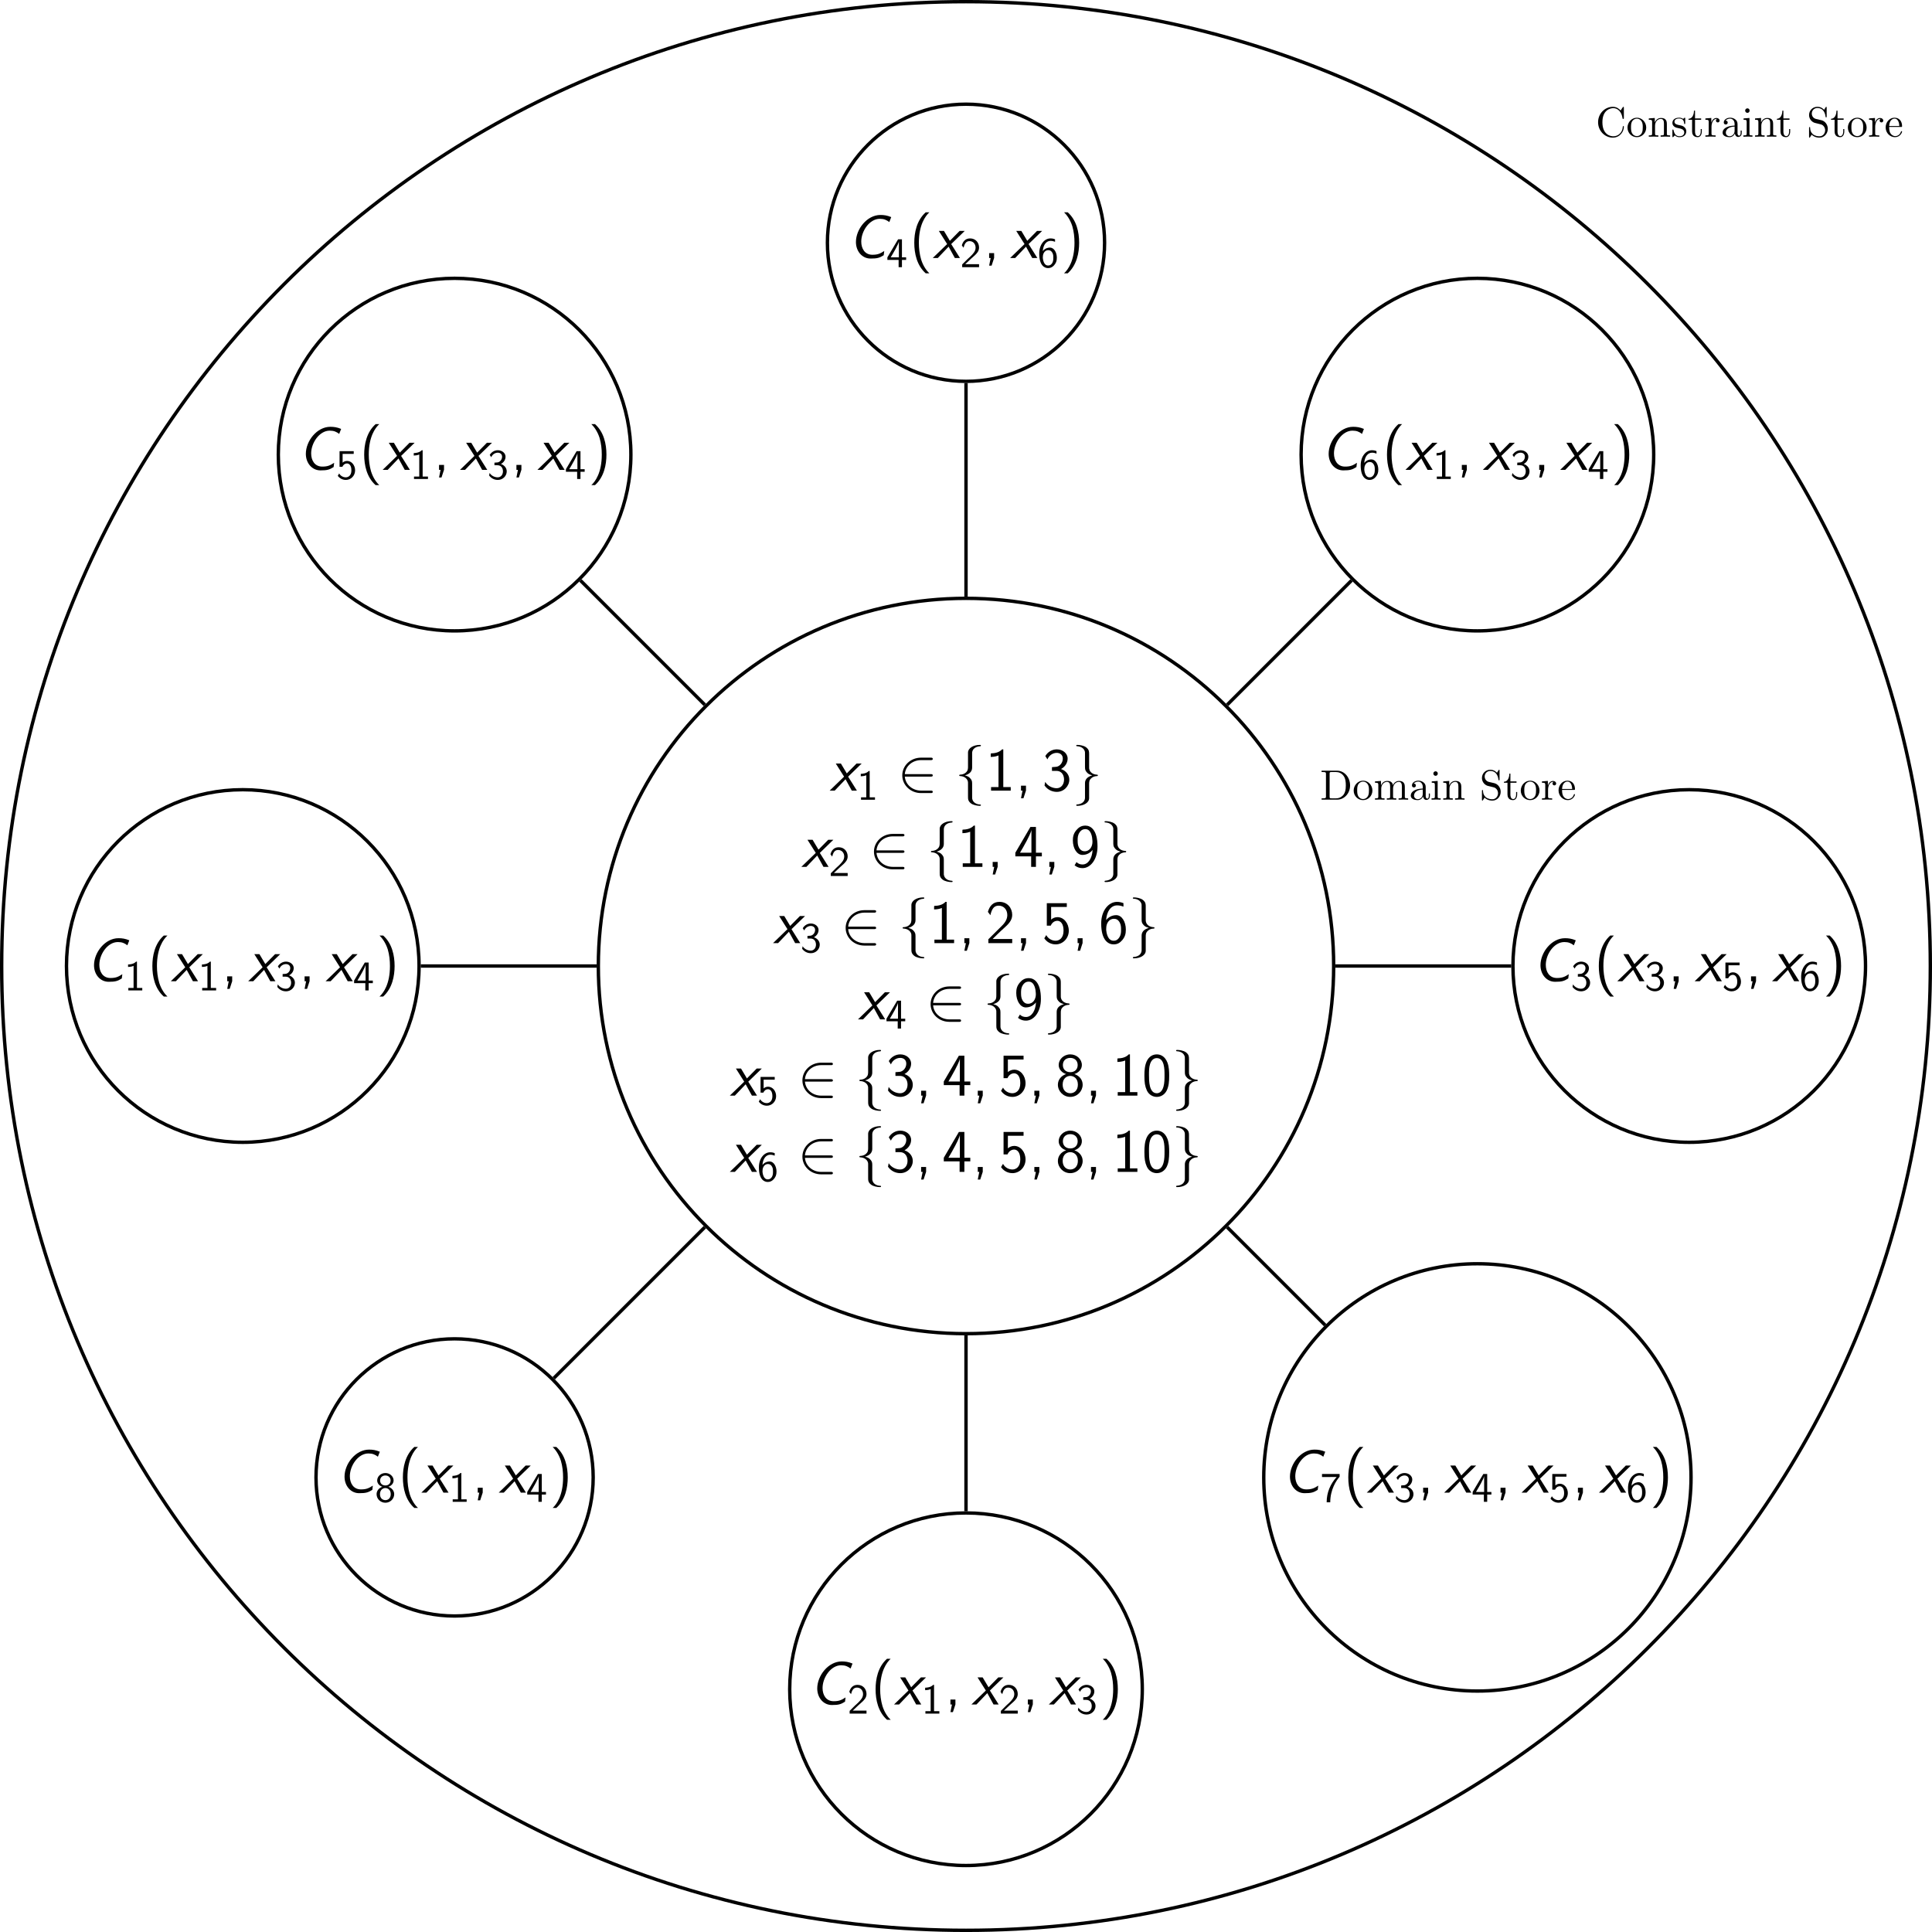 <?xml version="1.0" encoding="UTF-8"?>
<!--
  ~ Copyright Laurent Michel, Pierre Schaus Pascal Van Hentenryck
  -->

<svg xmlns="http://www.w3.org/2000/svg" xmlns:xlink="http://www.w3.org/1999/xlink" width="454.34pt" height="454.34pt" viewBox="0 0 454.34 454.34" version="1.1">
<defs>
<g>
<symbol overflow="visible" id="glyph0-0">
<path style="stroke:none;" d=""/>
</symbol>
<symbol overflow="visible" id="glyph0-1">
<path style="stroke:none;" d="M 0.562 -3.406 C 0.562 -1.344 2.172 0.219 4.031 0.219 C 5.656 0.219 6.625 -1.172 6.625 -2.328 C 6.625 -2.422 6.625 -2.5 6.5 -2.5 C 6.391 -2.5 6.391 -2.438 6.375 -2.328 C 6.297 -0.906 5.234 -0.094 4.141 -0.094 C 3.531 -0.094 1.578 -0.422 1.578 -3.406 C 1.578 -6.375 3.531 -6.719 4.141 -6.719 C 5.219 -6.719 6.109 -5.812 6.312 -4.359 C 6.328 -4.219 6.328 -4.188 6.469 -4.188 C 6.625 -4.188 6.625 -4.219 6.625 -4.422 L 6.625 -6.781 C 6.625 -6.953 6.625 -7.031 6.516 -7.031 C 6.484 -7.031 6.438 -7.031 6.359 -6.906 L 5.859 -6.172 C 5.5 -6.531 4.984 -7.031 4.031 -7.031 C 2.156 -7.031 0.562 -5.438 0.562 -3.406 Z M 0.562 -3.406 "/>
</symbol>
<symbol overflow="visible" id="glyph0-2">
<path style="stroke:none;" d="M 4.688 -2.141 C 4.688 -3.406 3.703 -4.469 2.5 -4.469 C 1.25 -4.469 0.281 -3.375 0.281 -2.141 C 0.281 -0.844 1.312 0.109 2.484 0.109 C 3.688 0.109 4.688 -0.875 4.688 -2.141 Z M 2.5 -0.141 C 2.062 -0.141 1.625 -0.344 1.359 -0.812 C 1.109 -1.25 1.109 -1.859 1.109 -2.219 C 1.109 -2.609 1.109 -3.141 1.344 -3.578 C 1.609 -4.031 2.078 -4.25 2.484 -4.25 C 2.922 -4.25 3.344 -4.031 3.609 -3.594 C 3.875 -3.172 3.875 -2.594 3.875 -2.219 C 3.875 -1.859 3.875 -1.312 3.656 -0.875 C 3.422 -0.422 2.984 -0.141 2.5 -0.141 Z M 2.5 -0.141 "/>
</symbol>
<symbol overflow="visible" id="glyph0-3">
<path style="stroke:none;" d="M 1.094 -3.422 L 1.094 -0.75 C 1.094 -0.312 0.984 -0.312 0.312 -0.312 L 0.312 0 C 0.672 -0.016 1.172 -0.031 1.453 -0.031 C 1.703 -0.031 2.219 -0.016 2.562 0 L 2.562 -0.312 C 1.891 -0.312 1.781 -0.312 1.781 -0.75 L 1.781 -2.594 C 1.781 -3.625 2.5 -4.188 3.125 -4.188 C 3.766 -4.188 3.875 -3.656 3.875 -3.078 L 3.875 -0.75 C 3.875 -0.312 3.766 -0.312 3.094 -0.312 L 3.094 0 C 3.438 -0.016 3.953 -0.031 4.219 -0.031 C 4.469 -0.031 5 -0.016 5.328 0 L 5.328 -0.312 C 4.812 -0.312 4.562 -0.312 4.562 -0.609 L 4.562 -2.516 C 4.562 -3.375 4.562 -3.672 4.25 -4.031 C 4.109 -4.203 3.781 -4.406 3.203 -4.406 C 2.469 -4.406 2 -3.984 1.719 -3.359 L 1.719 -4.406 L 0.312 -4.297 L 0.312 -3.984 C 1.016 -3.984 1.094 -3.922 1.094 -3.422 Z M 1.094 -3.422 "/>
</symbol>
<symbol overflow="visible" id="glyph0-4">
<path style="stroke:none;" d="M 2.078 -1.938 C 2.297 -1.891 3.109 -1.734 3.109 -1.016 C 3.109 -0.516 2.766 -0.109 1.984 -0.109 C 1.141 -0.109 0.781 -0.672 0.594 -1.531 C 0.562 -1.656 0.562 -1.688 0.453 -1.688 C 0.328 -1.688 0.328 -1.625 0.328 -1.453 L 0.328 -0.125 C 0.328 0.047 0.328 0.109 0.438 0.109 C 0.484 0.109 0.5 0.094 0.688 -0.094 C 0.703 -0.109 0.703 -0.125 0.891 -0.312 C 1.328 0.094 1.781 0.109 1.984 0.109 C 3.125 0.109 3.594 -0.562 3.594 -1.281 C 3.594 -1.797 3.297 -2.109 3.172 -2.219 C 2.844 -2.547 2.453 -2.625 2.031 -2.703 C 1.469 -2.812 0.812 -2.938 0.812 -3.516 C 0.812 -3.875 1.062 -4.281 1.922 -4.281 C 3.016 -4.281 3.078 -3.375 3.094 -3.078 C 3.094 -2.984 3.188 -2.984 3.203 -2.984 C 3.344 -2.984 3.344 -3.031 3.344 -3.219 L 3.344 -4.234 C 3.344 -4.391 3.344 -4.469 3.234 -4.469 C 3.188 -4.469 3.156 -4.469 3.031 -4.344 C 3 -4.312 2.906 -4.219 2.859 -4.188 C 2.484 -4.469 2.078 -4.469 1.922 -4.469 C 0.703 -4.469 0.328 -3.797 0.328 -3.234 C 0.328 -2.891 0.484 -2.609 0.75 -2.391 C 1.078 -2.141 1.359 -2.078 2.078 -1.938 Z M 2.078 -1.938 "/>
</symbol>
<symbol overflow="visible" id="glyph0-5">
<path style="stroke:none;" d="M 1.719 -3.984 L 3.156 -3.984 L 3.156 -4.297 L 1.719 -4.297 L 1.719 -6.125 L 1.469 -6.125 C 1.469 -5.312 1.172 -4.25 0.188 -4.203 L 0.188 -3.984 L 1.031 -3.984 L 1.031 -1.234 C 1.031 -0.016 1.969 0.109 2.328 0.109 C 3.031 0.109 3.312 -0.594 3.312 -1.234 L 3.312 -1.797 L 3.062 -1.797 L 3.062 -1.25 C 3.062 -0.516 2.766 -0.141 2.391 -0.141 C 1.719 -0.141 1.719 -1.047 1.719 -1.219 Z M 1.719 -3.984 "/>
</symbol>
<symbol overflow="visible" id="glyph0-6">
<path style="stroke:none;" d="M 1.672 -3.312 L 1.672 -4.406 L 0.281 -4.297 L 0.281 -3.984 C 0.984 -3.984 1.062 -3.922 1.062 -3.422 L 1.062 -0.75 C 1.062 -0.312 0.953 -0.312 0.281 -0.312 L 0.281 0 C 0.672 -0.016 1.141 -0.031 1.422 -0.031 C 1.812 -0.031 2.281 -0.031 2.688 0 L 2.688 -0.312 L 2.469 -0.312 C 1.734 -0.312 1.719 -0.422 1.719 -0.781 L 1.719 -2.312 C 1.719 -3.297 2.141 -4.188 2.891 -4.188 C 2.953 -4.188 2.984 -4.188 3 -4.172 C 2.969 -4.172 2.766 -4.047 2.766 -3.781 C 2.766 -3.516 2.984 -3.359 3.203 -3.359 C 3.375 -3.359 3.625 -3.484 3.625 -3.797 C 3.625 -4.109 3.312 -4.406 2.891 -4.406 C 2.156 -4.406 1.797 -3.734 1.672 -3.312 Z M 1.672 -3.312 "/>
</symbol>
<symbol overflow="visible" id="glyph0-7">
<path style="stroke:none;" d="M 3.312 -0.75 C 3.359 -0.359 3.625 0.062 4.094 0.062 C 4.312 0.062 4.922 -0.078 4.922 -0.891 L 4.922 -1.453 L 4.672 -1.453 L 4.672 -0.891 C 4.672 -0.312 4.422 -0.25 4.312 -0.25 C 3.984 -0.25 3.938 -0.703 3.938 -0.75 L 3.938 -2.734 C 3.938 -3.156 3.938 -3.547 3.578 -3.922 C 3.188 -4.312 2.688 -4.469 2.219 -4.469 C 1.391 -4.469 0.703 -4 0.703 -3.344 C 0.703 -3.047 0.906 -2.875 1.172 -2.875 C 1.453 -2.875 1.625 -3.078 1.625 -3.328 C 1.625 -3.453 1.578 -3.781 1.109 -3.781 C 1.391 -4.141 1.875 -4.25 2.188 -4.25 C 2.688 -4.25 3.25 -3.859 3.25 -2.969 L 3.25 -2.609 C 2.734 -2.578 2.047 -2.547 1.422 -2.25 C 0.672 -1.906 0.422 -1.391 0.422 -0.953 C 0.422 -0.141 1.391 0.109 2.016 0.109 C 2.672 0.109 3.125 -0.297 3.312 -0.75 Z M 3.25 -2.391 L 3.25 -1.391 C 3.25 -0.453 2.531 -0.109 2.078 -0.109 C 1.594 -0.109 1.188 -0.453 1.188 -0.953 C 1.188 -1.5 1.609 -2.328 3.25 -2.391 Z M 3.25 -2.391 "/>
</symbol>
<symbol overflow="visible" id="glyph0-8">
<path style="stroke:none;" d="M 1.766 -4.406 L 0.375 -4.297 L 0.375 -3.984 C 1.016 -3.984 1.109 -3.922 1.109 -3.438 L 1.109 -0.75 C 1.109 -0.312 1 -0.312 0.328 -0.312 L 0.328 0 C 0.641 -0.016 1.188 -0.031 1.422 -0.031 C 1.781 -0.031 2.125 -0.016 2.469 0 L 2.469 -0.312 C 1.797 -0.312 1.766 -0.359 1.766 -0.75 Z M 1.797 -6.141 C 1.797 -6.453 1.562 -6.672 1.281 -6.672 C 0.969 -6.672 0.75 -6.406 0.75 -6.141 C 0.75 -5.875 0.969 -5.609 1.281 -5.609 C 1.562 -5.609 1.797 -5.828 1.797 -6.141 Z M 1.797 -6.141 "/>
</symbol>
<symbol overflow="visible" id="glyph0-9">
<path style="stroke:none;" d="M 3.484 -3.875 L 2.203 -4.172 C 1.578 -4.328 1.203 -4.859 1.203 -5.438 C 1.203 -6.141 1.734 -6.75 2.516 -6.75 C 4.172 -6.75 4.391 -5.109 4.453 -4.672 C 4.469 -4.609 4.469 -4.547 4.578 -4.547 C 4.703 -4.547 4.703 -4.594 4.703 -4.781 L 4.703 -6.781 C 4.703 -6.953 4.703 -7.031 4.594 -7.031 C 4.531 -7.031 4.516 -7.016 4.453 -6.891 L 4.094 -6.328 C 3.797 -6.625 3.391 -7.031 2.5 -7.031 C 1.391 -7.031 0.562 -6.156 0.562 -5.094 C 0.562 -4.266 1.094 -3.531 1.859 -3.266 C 1.969 -3.234 2.484 -3.109 3.188 -2.938 C 3.453 -2.875 3.75 -2.797 4.031 -2.438 C 4.234 -2.172 4.344 -1.844 4.344 -1.516 C 4.344 -0.812 3.844 -0.094 3 -0.094 C 2.719 -0.094 1.953 -0.141 1.422 -0.625 C 0.844 -1.172 0.812 -1.797 0.812 -2.156 C 0.797 -2.266 0.719 -2.266 0.688 -2.266 C 0.562 -2.266 0.562 -2.188 0.562 -2.016 L 0.562 -0.016 C 0.562 0.156 0.562 0.219 0.672 0.219 C 0.734 0.219 0.75 0.203 0.812 0.094 C 0.812 0.078 0.844 0.047 1.172 -0.484 C 1.484 -0.141 2.125 0.219 3.016 0.219 C 4.172 0.219 4.969 -0.75 4.969 -1.859 C 4.969 -2.844 4.312 -3.672 3.484 -3.875 Z M 3.484 -3.875 "/>
</symbol>
<symbol overflow="visible" id="glyph0-10">
<path style="stroke:none;" d="M 1.109 -2.516 C 1.172 -4 2.016 -4.25 2.359 -4.25 C 3.375 -4.25 3.484 -2.906 3.484 -2.516 Z M 1.109 -2.297 L 3.891 -2.297 C 4.109 -2.297 4.141 -2.297 4.141 -2.516 C 4.141 -3.5 3.594 -4.469 2.359 -4.469 C 1.203 -4.469 0.281 -3.438 0.281 -2.188 C 0.281 -0.859 1.328 0.109 2.469 0.109 C 3.688 0.109 4.141 -1 4.141 -1.188 C 4.141 -1.281 4.062 -1.312 4 -1.312 C 3.922 -1.312 3.891 -1.25 3.875 -1.172 C 3.531 -0.141 2.625 -0.141 2.531 -0.141 C 2.031 -0.141 1.641 -0.438 1.406 -0.812 C 1.109 -1.281 1.109 -1.938 1.109 -2.297 Z M 1.109 -2.297 "/>
</symbol>
<symbol overflow="visible" id="glyph0-11">
<path style="stroke:none;" d="M 0.344 -6.812 L 0.344 -6.5 L 0.594 -6.5 C 1.359 -6.5 1.375 -6.391 1.375 -6.031 L 1.375 -0.781 C 1.375 -0.422 1.359 -0.312 0.594 -0.312 L 0.344 -0.312 L 0.344 0 L 4 0 C 5.672 0 7.047 -1.469 7.047 -3.344 C 7.047 -5.25 5.703 -6.812 4 -6.812 Z M 2.719 -0.312 C 2.25 -0.312 2.234 -0.375 2.234 -0.703 L 2.234 -6.094 C 2.234 -6.438 2.25 -6.5 2.719 -6.5 L 3.719 -6.5 C 4.344 -6.5 5.031 -6.281 5.531 -5.578 C 5.969 -4.984 6.047 -4.125 6.047 -3.344 C 6.047 -2.25 5.859 -1.641 5.5 -1.156 C 5.297 -0.891 4.734 -0.312 3.734 -0.312 Z M 2.719 -0.312 "/>
</symbol>
<symbol overflow="visible" id="glyph0-12">
<path style="stroke:none;" d="M 1.094 -3.422 L 1.094 -0.75 C 1.094 -0.312 0.984 -0.312 0.312 -0.312 L 0.312 0 C 0.672 -0.016 1.172 -0.031 1.453 -0.031 C 1.703 -0.031 2.219 -0.016 2.562 0 L 2.562 -0.312 C 1.891 -0.312 1.781 -0.312 1.781 -0.75 L 1.781 -2.594 C 1.781 -3.625 2.5 -4.188 3.125 -4.188 C 3.766 -4.188 3.875 -3.656 3.875 -3.078 L 3.875 -0.75 C 3.875 -0.312 3.766 -0.312 3.094 -0.312 L 3.094 0 C 3.438 -0.016 3.953 -0.031 4.219 -0.031 C 4.469 -0.031 5 -0.016 5.328 0 L 5.328 -0.312 C 4.672 -0.312 4.562 -0.312 4.562 -0.75 L 4.562 -2.594 C 4.562 -3.625 5.266 -4.188 5.906 -4.188 C 6.531 -4.188 6.641 -3.656 6.641 -3.078 L 6.641 -0.75 C 6.641 -0.312 6.531 -0.312 5.859 -0.312 L 5.859 0 C 6.203 -0.016 6.719 -0.031 6.984 -0.031 C 7.25 -0.031 7.766 -0.016 8.109 0 L 8.109 -0.312 C 7.594 -0.312 7.344 -0.312 7.328 -0.609 L 7.328 -2.516 C 7.328 -3.375 7.328 -3.672 7.016 -4.031 C 6.875 -4.203 6.547 -4.406 5.969 -4.406 C 5.141 -4.406 4.688 -3.812 4.531 -3.422 C 4.391 -4.297 3.656 -4.406 3.203 -4.406 C 2.469 -4.406 2 -3.984 1.719 -3.359 L 1.719 -4.406 L 0.312 -4.297 L 0.312 -3.984 C 1.016 -3.984 1.094 -3.922 1.094 -3.422 Z M 1.094 -3.422 "/>
</symbol>
<symbol overflow="visible" id="glyph1-0">
<path style="stroke:none;" d=""/>
</symbol>
<symbol overflow="visible" id="glyph1-1">
<path style="stroke:none;" d="M 4.344 -3.281 L 7.531 -6.375 L 6.328 -6.375 L 4.031 -4.047 L 2.641 -6.375 L 1.438 -6.375 L 3.391 -3.281 L 0 0 L 1.188 0 L 3.734 -2.672 L 5.203 0 L 6.406 0 Z M 4.344 -3.281 "/>
</symbol>
<symbol overflow="visible" id="glyph1-2">
<path style="stroke:none;" d="M 10.156 -9.625 C 9.219 -10.016 8.469 -10.125 7.625 -10.125 C 4.453 -10.125 1.859 -6.781 1.859 -3.766 C 1.859 -1.562 3.328 0.125 5.297 0.125 C 6.844 0.125 7.406 -0.031 8.391 -0.656 L 8.516 -1.656 C 7.547 -1.016 6.938 -0.766 5.719 -0.766 C 3.938 -0.766 3.109 -2.234 3.109 -3.859 C 3.109 -6.344 5.047 -9.219 7.469 -9.219 C 8.438 -9.219 9.031 -8.969 9.703 -8.453 Z M 10.156 -9.625 "/>
</symbol>
<symbol overflow="visible" id="glyph2-0">
<path style="stroke:none;" d=""/>
</symbol>
<symbol overflow="visible" id="glyph2-1">
<path style="stroke:none;" d="M 2.984 -6.766 L 2.781 -6.766 C 2.188 -6.156 1.359 -6.125 0.891 -6.094 L 0.891 -5.516 C 1.219 -5.531 1.688 -5.547 2.188 -5.766 L 2.188 -0.578 L 0.953 -0.578 L 0.953 0 L 4.234 0 L 4.234 -0.578 L 2.984 -0.578 Z M 2.984 -6.766 "/>
</symbol>
<symbol overflow="visible" id="glyph2-2">
<path style="stroke:none;" d="M 1.734 -1.875 L 0.5 -0.641 L 0.5 0 L 4.469 0 L 4.469 -0.703 L 2.656 -0.703 C 2.547 -0.703 2.422 -0.703 2.297 -0.703 L 1.219 -0.703 C 1.531 -0.984 2.297 -1.719 2.609 -2.016 C 2.797 -2.188 3.297 -2.609 3.484 -2.797 C 3.938 -3.234 4.469 -3.766 4.469 -4.609 C 4.469 -5.766 3.672 -6.766 2.359 -6.766 C 1.219 -6.766 0.656 -5.984 0.422 -5.125 C 0.531 -4.953 0.594 -4.891 0.609 -4.859 C 0.625 -4.844 0.734 -4.719 0.828 -4.578 C 1.031 -5.344 1.312 -6.125 2.219 -6.125 C 3.156 -6.125 3.656 -5.375 3.656 -4.594 C 3.656 -3.75 3.094 -3.188 2.5 -2.578 Z M 1.734 -1.875 "/>
</symbol>
<symbol overflow="visible" id="glyph2-3">
<path style="stroke:none;" d="M 0.922 -5.125 C 1.203 -5.828 1.859 -6.188 2.469 -6.188 C 2.984 -6.188 3.469 -5.875 3.469 -5.25 C 3.469 -4.641 3.062 -4.047 2.453 -3.906 C 2.391 -3.891 2.375 -3.891 1.672 -3.844 L 1.672 -3.234 L 2.375 -3.234 C 3.453 -3.234 3.672 -2.297 3.672 -1.797 C 3.672 -1.031 3.203 -0.391 2.438 -0.391 C 1.75 -0.391 0.969 -0.734 0.531 -1.422 L 0.422 -0.812 C 1.141 0.125 2.062 0.219 2.469 0.219 C 3.672 0.219 4.562 -0.75 4.562 -1.797 C 4.562 -2.703 3.859 -3.312 3.188 -3.531 C 3.938 -3.938 4.281 -4.609 4.281 -5.25 C 4.281 -6.094 3.453 -6.766 2.469 -6.766 C 1.703 -6.766 0.984 -6.359 0.562 -5.656 Z M 0.922 -5.125 "/>
</symbol>
<symbol overflow="visible" id="glyph2-4">
<path style="stroke:none;" d="M 3.703 -1.703 L 4.688 -1.703 L 4.688 -2.312 L 3.703 -2.312 L 3.703 -6.547 L 2.797 -6.547 L 0.281 -2.312 L 0.281 -1.703 L 2.922 -1.703 L 2.922 0 L 3.703 0 Z M 1.062 -2.312 C 1.578 -3.172 2.984 -5.531 2.984 -6.094 L 2.984 -2.312 Z M 1.062 -2.312 "/>
</symbol>
<symbol overflow="visible" id="glyph2-5">
<path style="stroke:none;" d="M 1.531 -5.906 L 4.141 -5.906 L 4.141 -6.547 L 0.812 -6.547 L 0.812 -2.859 L 1.469 -2.859 C 1.641 -3.266 2 -3.656 2.578 -3.656 C 3.047 -3.656 3.594 -3.234 3.594 -2.047 C 3.594 -0.391 2.375 -0.391 2.281 -0.391 C 1.609 -0.391 1 -0.781 0.719 -1.312 L 0.391 -0.75 C 0.797 -0.188 1.484 0.219 2.297 0.219 C 3.484 0.219 4.469 -0.766 4.469 -2.031 C 4.469 -3.266 3.625 -4.25 2.594 -4.25 C 2.188 -4.25 1.812 -4.109 1.531 -3.844 Z M 1.531 -5.906 "/>
</symbol>
<symbol overflow="visible" id="glyph2-6">
<path style="stroke:none;" d="M 4.141 -6.562 C 3.625 -6.766 3.219 -6.766 3.078 -6.766 C 1.672 -6.766 0.422 -5.359 0.422 -3.203 C 0.422 -0.391 1.656 0.219 2.5 0.219 C 3.094 0.219 3.531 -0.016 3.922 -0.453 C 4.359 -0.969 4.562 -1.422 4.562 -2.219 C 4.562 -3.484 3.891 -4.609 2.938 -4.609 C 2.625 -4.609 1.859 -4.531 1.25 -3.781 C 1.391 -5.391 2.172 -6.188 3.094 -6.188 C 3.469 -6.188 3.781 -6.109 4.141 -5.969 Z M 1.266 -2.188 C 1.266 -2.328 1.266 -2.344 1.281 -2.469 C 1.281 -3.203 1.719 -4 2.547 -4 C 3.031 -4 3.312 -3.75 3.516 -3.375 C 3.719 -3.016 3.734 -2.656 3.734 -2.219 C 3.734 -1.875 3.734 -1.422 3.5 -1 C 3.328 -0.734 3.078 -0.391 2.5 -0.391 C 1.453 -0.391 1.297 -1.859 1.266 -2.188 Z M 1.266 -2.188 "/>
</symbol>
<symbol overflow="visible" id="glyph2-7">
<path style="stroke:none;" d="M 2.312 -5.828 C 2.438 -5.828 2.547 -5.844 2.672 -5.844 L 3.875 -5.844 C 2.406 -4.219 1.516 -2.219 1.516 0.109 L 2.359 0.109 C 2.359 -2.875 3.781 -5.016 4.562 -5.891 L 4.562 -6.547 L 0.422 -6.547 L 0.422 -5.828 Z M 2.312 -5.828 "/>
</symbol>
<symbol overflow="visible" id="glyph2-8">
<path style="stroke:none;" d="M 3.188 -3.531 C 4.078 -3.828 4.422 -4.484 4.422 -5.016 C 4.422 -5.953 3.562 -6.766 2.5 -6.766 C 1.375 -6.766 0.562 -5.938 0.562 -5.016 C 0.562 -4.484 0.891 -3.828 1.781 -3.531 C 1.062 -3.297 0.422 -2.656 0.422 -1.797 C 0.422 -0.703 1.328 0.219 2.484 0.219 C 3.672 0.219 4.562 -0.734 4.562 -1.797 C 4.562 -2.703 3.859 -3.312 3.188 -3.531 Z M 2.5 -3.844 C 1.719 -3.844 1.25 -4.328 1.25 -5.016 C 1.25 -5.703 1.75 -6.188 2.484 -6.188 C 3.266 -6.188 3.719 -5.656 3.719 -5.016 C 3.719 -4.297 3.203 -3.844 2.5 -3.844 Z M 2.5 -0.391 C 1.797 -0.391 1.219 -0.875 1.219 -1.797 C 1.219 -2.844 1.938 -3.234 2.484 -3.234 C 3.062 -3.234 3.75 -2.828 3.75 -1.797 C 3.75 -0.844 3.125 -0.391 2.5 -0.391 Z M 2.5 -0.391 "/>
</symbol>
<symbol overflow="visible" id="glyph3-0">
<path style="stroke:none;" d=""/>
</symbol>
<symbol overflow="visible" id="glyph3-1">
<path style="stroke:none;" d="M 7.859 -3.297 C 8.109 -3.297 8.359 -3.297 8.359 -3.578 C 8.359 -3.875 8.109 -3.875 7.859 -3.875 L 1.781 -3.875 C 1.953 -5.797 3.594 -7.172 5.625 -7.172 L 7.859 -7.172 C 8.109 -7.172 8.359 -7.172 8.359 -7.453 C 8.359 -7.75 8.109 -7.75 7.859 -7.75 L 5.594 -7.75 C 3.141 -7.75 1.188 -5.875 1.188 -3.578 C 1.188 -1.297 3.141 0.578 5.594 0.578 L 7.859 0.578 C 8.109 0.578 8.359 0.578 8.359 0.281 C 8.359 0 8.109 0 7.859 0 L 5.625 0 C 3.594 0 1.953 -1.375 1.781 -3.297 Z M 7.859 -3.297 "/>
</symbol>
<symbol overflow="visible" id="glyph3-2">
<path style="stroke:none;" d="M 4.062 -8.844 C 4.062 -9.422 4.438 -10.344 6 -10.438 C 6.062 -10.453 6.125 -10.516 6.125 -10.594 C 6.125 -10.75 6.016 -10.75 5.859 -10.75 C 4.422 -10.75 3.109 -10.031 3.094 -8.969 L 3.094 -5.688 C 3.094 -5.141 3.094 -4.672 2.531 -4.203 C 2.016 -3.781 1.484 -3.766 1.156 -3.75 C 1.094 -3.734 1.031 -3.672 1.031 -3.578 C 1.031 -3.438 1.125 -3.438 1.266 -3.422 C 2.203 -3.375 2.891 -2.859 3.062 -2.156 C 3.094 -2 3.094 -1.969 3.094 -1.453 L 3.094 1.391 C 3.094 2 3.094 2.453 3.781 3 C 4.344 3.422 5.297 3.578 5.859 3.578 C 6.016 3.578 6.125 3.578 6.125 3.422 C 6.125 3.281 6.031 3.281 5.891 3.266 C 4.984 3.219 4.281 2.75 4.109 2.016 C 4.062 1.891 4.062 1.859 4.062 1.344 L 4.062 -1.656 C 4.062 -2.328 3.938 -2.562 3.484 -3.031 C 3.188 -3.328 2.766 -3.469 2.359 -3.578 C 3.547 -3.922 4.062 -4.578 4.062 -5.406 Z M 4.062 -8.844 "/>
</symbol>
<symbol overflow="visible" id="glyph3-3">
<path style="stroke:none;" d="M 3.094 1.672 C 3.094 2.25 2.719 3.172 1.156 3.266 C 1.094 3.281 1.031 3.344 1.031 3.422 C 1.031 3.578 1.188 3.578 1.312 3.578 C 2.719 3.578 4.047 2.891 4.062 1.797 L 4.062 -1.484 C 4.062 -2.031 4.062 -2.5 4.641 -2.969 C 5.141 -3.391 5.688 -3.406 6 -3.422 C 6.062 -3.438 6.125 -3.5 6.125 -3.578 C 6.125 -3.734 6.031 -3.734 5.891 -3.75 C 4.953 -3.797 4.266 -4.312 4.109 -5.016 C 4.062 -5.172 4.062 -5.203 4.062 -5.719 L 4.062 -8.562 C 4.062 -9.172 4.062 -9.625 3.375 -10.172 C 2.797 -10.609 1.812 -10.75 1.312 -10.75 C 1.188 -10.75 1.031 -10.75 1.031 -10.594 C 1.031 -10.453 1.125 -10.453 1.266 -10.438 C 2.172 -10.391 2.875 -9.922 3.062 -9.188 C 3.094 -9.062 3.094 -9.031 3.094 -8.516 L 3.094 -5.516 C 3.094 -4.844 3.219 -4.609 3.672 -4.141 C 3.969 -3.844 4.391 -3.703 4.797 -3.578 C 3.609 -3.25 3.094 -2.594 3.094 -1.766 Z M 3.094 1.672 "/>
</symbol>
<symbol overflow="visible" id="glyph4-0">
<path style="stroke:none;" d=""/>
</symbol>
<symbol overflow="visible" id="glyph4-1">
<path style="stroke:none;" d="M 4.219 -9.703 L 3.938 -9.703 C 3.719 -9.469 3.031 -8.797 1.484 -8.766 C 1.281 -8.766 1.266 -8.75 1.266 -8.484 L 1.266 -7.922 C 2.141 -7.922 2.797 -8.141 3.094 -8.266 L 3.094 -0.828 L 1.344 -0.828 L 1.344 0 L 5.969 0 L 5.969 -0.828 L 4.219 -0.828 Z M 4.219 -9.703 "/>
</symbol>
<symbol overflow="visible" id="glyph4-2">
<path style="stroke:none;" d="M 2.531 -0.016 L 2.531 -1.156 L 1.359 -1.156 L 1.359 0 L 1.719 0 L 1.359 1.797 L 1.938 1.797 Z M 2.531 -0.016 "/>
</symbol>
<symbol overflow="visible" id="glyph4-3">
<path style="stroke:none;" d="M 1.281 -7.344 C 1.641 -8.266 2.516 -8.875 3.469 -8.875 C 4.203 -8.875 4.891 -8.469 4.891 -7.531 C 4.891 -6.562 4.234 -5.781 3.453 -5.609 C 3.391 -5.594 2.484 -5.516 2.344 -5.516 L 2.344 -4.641 L 3.359 -4.641 C 4.828 -4.641 5.188 -3.391 5.188 -2.594 C 5.188 -1.438 4.484 -0.562 3.453 -0.562 C 2.531 -0.562 1.406 -1.016 0.75 -2.047 L 0.594 -1.203 C 1.516 0.078 2.781 0.297 3.484 0.297 C 5.156 0.297 6.422 -1.062 6.422 -2.578 C 6.422 -3.688 5.688 -4.656 4.469 -5.078 C 5.484 -5.625 6.031 -6.578 6.031 -7.531 C 6.031 -8.766 4.875 -9.703 3.484 -9.703 C 2.344 -9.703 1.312 -9.062 0.781 -8.125 Z M 1.281 -7.344 "/>
</symbol>
<symbol overflow="visible" id="glyph4-4">
<path style="stroke:none;" d="M 5.234 -2.469 L 6.625 -2.469 L 6.625 -3.328 L 5.234 -3.328 L 5.234 -9.391 L 3.938 -9.391 L 0.391 -3.328 L 0.391 -2.469 L 4.109 -2.469 L 4.109 0 L 5.234 0 Z M 1.484 -3.328 C 1.906 -4.062 2.469 -4.984 3.062 -6.125 C 3.234 -6.453 4.172 -8.219 4.172 -8.75 L 4.172 -3.328 Z M 1.484 -3.328 "/>
</symbol>
<symbol overflow="visible" id="glyph4-5">
<path style="stroke:none;" d="M 1.016 -0.359 C 1.656 0.141 2.25 0.297 2.891 0.297 C 4.703 0.297 6.406 -1.656 6.406 -4.812 C 6.406 -8.703 4.812 -9.703 3.562 -9.703 C 2.531 -9.703 1.922 -9.219 1.422 -8.625 C 0.734 -7.797 0.609 -7.047 0.609 -6.219 C 0.609 -4.375 1.547 -2.812 2.859 -2.812 C 3.906 -2.812 4.703 -3.312 5.25 -3.984 C 5.141 -1.984 4.203 -0.562 2.891 -0.562 C 2.297 -0.562 1.844 -0.75 1.469 -1.125 Z M 5.203 -6.234 C 5.219 -6.141 5.219 -6 5.219 -5.891 C 5.219 -4.812 4.609 -3.672 3.406 -3.672 C 3.172 -3.672 2.531 -3.672 2.062 -4.516 C 1.797 -5.031 1.734 -5.453 1.734 -6.219 C 1.734 -6.859 1.75 -7.453 2.188 -8.109 C 2.391 -8.422 2.781 -8.875 3.562 -8.875 C 4.938 -8.875 5.172 -6.938 5.203 -6.234 Z M 5.203 -6.234 "/>
</symbol>
<symbol overflow="visible" id="glyph4-6">
<path style="stroke:none;" d="M 0.703 -0.906 L 0.703 0 L 6.312 0 L 6.312 -0.969 L 3.766 -0.969 C 3.578 -0.969 3.406 -0.969 3.234 -0.969 L 1.703 -0.969 C 2.078 -1.344 3.406 -2.672 4.344 -3.5 C 5.406 -4.438 6.312 -5.328 6.312 -6.641 C 6.312 -8.234 5.203 -9.703 3.312 -9.703 C 1.766 -9.703 0.969 -8.672 0.594 -7.344 C 1.047 -6.766 1.047 -6.734 1.172 -6.562 C 1.531 -8.109 2.062 -8.812 3.125 -8.812 C 4.359 -8.812 5.156 -7.844 5.156 -6.609 C 5.156 -5.859 4.859 -5.031 3.906 -4.094 Z M 0.703 -0.906 "/>
</symbol>
<symbol overflow="visible" id="glyph4-7">
<path style="stroke:none;" d="M 2.156 -8.5 L 5.844 -8.5 L 5.844 -9.391 L 1.141 -9.391 L 1.141 -4.109 L 2.062 -4.109 C 2.422 -4.938 3.062 -5.25 3.641 -5.25 C 4.312 -5.25 5.078 -4.641 5.078 -2.938 C 5.078 -1.141 4.047 -0.562 3.219 -0.562 C 2.422 -0.562 1.484 -0.984 1.016 -1.891 L 0.547 -1.125 C 1.484 0.234 2.844 0.297 3.234 0.297 C 4.922 0.297 6.312 -1.125 6.312 -2.906 C 6.312 -4.703 5.109 -6.109 3.656 -6.109 C 3.078 -6.109 2.547 -5.891 2.156 -5.531 Z M 2.156 -8.5 "/>
</symbol>
<symbol overflow="visible" id="glyph4-8">
<path style="stroke:none;" d="M 5.844 -9.406 C 5.25 -9.625 4.828 -9.703 4.328 -9.703 C 2.391 -9.703 0.609 -7.703 0.609 -4.625 C 0.609 -0.5 2.391 0.297 3.531 0.297 C 4.391 0.297 5 -0.047 5.562 -0.703 C 6.203 -1.484 6.406 -2.156 6.406 -3.188 C 6.406 -5.016 5.469 -6.578 4.156 -6.578 C 3.094 -6.578 2.297 -6.062 1.766 -5.422 C 1.922 -7.547 2.938 -8.875 4.359 -8.875 C 4.984 -8.875 5.422 -8.734 5.844 -8.578 Z M 1.781 -3.125 C 1.781 -3.234 1.781 -3.422 1.797 -3.531 C 1.797 -4.531 2.359 -5.719 3.594 -5.719 C 4.078 -5.719 4.531 -5.594 4.953 -4.875 C 5.266 -4.297 5.281 -3.734 5.281 -3.172 C 5.281 -2.578 5.281 -1.969 4.844 -1.312 C 4.594 -0.938 4.234 -0.562 3.531 -0.562 C 2.031 -0.562 1.828 -2.672 1.781 -3.125 Z M 1.781 -3.125 "/>
</symbol>
<symbol overflow="visible" id="glyph4-9">
<path style="stroke:none;" d="M 4.469 -5.078 C 5.375 -5.344 6.234 -6.141 6.234 -7.203 C 6.234 -8.547 5.031 -9.703 3.516 -9.703 C 1.938 -9.703 0.781 -8.5 0.781 -7.203 C 0.781 -6.125 1.656 -5.328 2.531 -5.078 C 1.375 -4.688 0.594 -3.734 0.594 -2.578 C 0.594 -1.047 1.859 0.297 3.5 0.297 C 5.188 0.297 6.422 -1.078 6.422 -2.578 C 6.422 -3.734 5.641 -4.688 4.469 -5.078 Z M 3.516 -5.516 C 2.375 -5.516 1.766 -6.266 1.766 -7.188 C 1.766 -8.281 2.531 -8.875 3.5 -8.875 C 4.531 -8.875 5.25 -8.234 5.25 -7.188 C 5.25 -6.219 4.594 -5.516 3.516 -5.516 Z M 3.516 -0.562 C 2.547 -0.562 1.719 -1.25 1.719 -2.594 C 1.719 -4.125 2.75 -4.641 3.5 -4.641 C 4.297 -4.641 5.297 -4.094 5.297 -2.594 C 5.297 -1.203 4.422 -0.562 3.516 -0.562 Z M 3.516 -0.562 "/>
</symbol>
<symbol overflow="visible" id="glyph4-10">
<path style="stroke:none;" d="M 6.422 -4.672 C 6.422 -5.641 6.391 -6.734 6.016 -7.766 C 5.391 -9.359 4.281 -9.703 3.516 -9.703 C 2.578 -9.703 1.672 -9.219 1.141 -8.094 C 0.672 -7.078 0.594 -5.906 0.594 -4.672 C 0.594 -3.109 0.719 -2.219 1.172 -1.219 C 1.609 -0.266 2.531 0.297 3.5 0.297 C 4.453 0.297 5.344 -0.219 5.844 -1.203 C 6.328 -2.219 6.422 -3.266 6.422 -4.672 Z M 3.516 -0.562 C 1.672 -0.562 1.672 -3.5 1.672 -4.844 C 1.672 -5.781 1.672 -6.656 1.938 -7.469 C 2.281 -8.484 2.906 -8.828 3.5 -8.828 C 5.328 -8.828 5.328 -6.172 5.328 -4.844 C 5.328 -3.938 5.328 -2.984 5.078 -2.094 C 4.688 -0.719 3.891 -0.562 3.516 -0.562 Z M 3.516 -0.562 "/>
</symbol>
<symbol overflow="visible" id="glyph4-11">
<path style="stroke:none;" d="M 3.812 -10.75 C 1.656 -8.828 1.125 -5.922 1.125 -3.578 C 1.125 -1.062 1.734 1.75 3.812 3.594 L 4.672 3.594 C 4.109 3.078 3.234 1.969 2.734 0.344 C 2.359 -0.938 2.203 -2.266 2.203 -3.578 C 2.203 -7.797 3.719 -9.875 4.672 -10.75 Z M 3.812 -10.75 "/>
</symbol>
<symbol overflow="visible" id="glyph4-12">
<path style="stroke:none;" d="M 1.641 3.594 C 3.781 1.672 4.328 -1.234 4.328 -3.578 C 4.328 -6.094 3.719 -8.906 1.641 -10.75 L 0.781 -10.75 C 1.328 -10.234 2.203 -9.125 2.719 -7.5 C 3.094 -6.219 3.234 -4.891 3.234 -3.578 C 3.234 0.641 1.734 2.719 0.781 3.594 Z M 1.641 3.594 "/>
</symbol>
</g>
<clipPath id="clip1">
  <path d="M 0 0 L 454.34 0 L 454.34 454.34 L 0 454.34 Z M 0 0 "/>
</clipPath>
</defs>
<g id="surface1">
<g clip-path="url(#clip1)" clip-rule="nonzero">
<path style="fill:none;stroke-width:0.797;stroke-linecap:butt;stroke-linejoin:miter;stroke:rgb(0%,0%,0%);stroke-opacity:1;stroke-miterlimit:10;" d="M 226.775 -0.002 C 226.775 125.244 125.244 226.775 0.002 226.775 C -125.244 226.775 -226.775 125.244 -226.775 -0.002 C -226.775 -125.244 -125.244 -226.775 0.002 -226.775 C 125.244 -226.775 226.775 -125.244 226.775 -0.002 Z M 226.775 -0.002 " transform="matrix(1,0,0,-1,227.17,227.17)"/>
</g>
<g style="fill:rgb(0%,0%,0%);fill-opacity:1;">
  <use xlink:href="#glyph0-1" x="375.252" y="32.149"/>
  <use xlink:href="#glyph0-2" x="382.447" y="32.149"/>
  <use xlink:href="#glyph0-3" x="387.428" y="32.149"/>
  <use xlink:href="#glyph0-4" x="392.964" y="32.149"/>
  <use xlink:href="#glyph0-5" x="396.893" y="32.149"/>
  <use xlink:href="#glyph0-6" x="400.767" y="32.149"/>
  <use xlink:href="#glyph0-7" x="404.67" y="32.149"/>
  <use xlink:href="#glyph0-8" x="409.651" y="32.149"/>
  <use xlink:href="#glyph0-3" x="412.418" y="32.149"/>
</g>
<g style="fill:rgb(0%,0%,0%);fill-opacity:1;">
  <use xlink:href="#glyph0-5" x="417.675" y="32.149"/>
</g>
<g style="fill:rgb(0%,0%,0%);fill-opacity:1;">
  <use xlink:href="#glyph0-9" x="424.867" y="32.149"/>
  <use xlink:href="#glyph0-5" x="430.402" y="32.149"/>
  <use xlink:href="#glyph0-2" x="434.276" y="32.149"/>
  <use xlink:href="#glyph0-6" x="439.258" y="32.149"/>
  <use xlink:href="#glyph0-10" x="443.16" y="32.149"/>
</g>
<g style="fill:rgb(0%,0%,0%);fill-opacity:1;">
  <use xlink:href="#glyph0-11" x="310.446" y="188.054"/>
  <use xlink:href="#glyph0-2" x="318.056" y="188.054"/>
  <use xlink:href="#glyph0-12" x="323.038" y="188.054"/>
  <use xlink:href="#glyph0-7" x="331.34" y="188.054"/>
  <use xlink:href="#glyph0-8" x="336.321" y="188.054"/>
  <use xlink:href="#glyph0-3" x="339.088" y="188.054"/>
</g>
<g style="fill:rgb(0%,0%,0%);fill-opacity:1;">
  <use xlink:href="#glyph0-9" x="347.941" y="188.054"/>
  <use xlink:href="#glyph0-5" x="353.476" y="188.054"/>
  <use xlink:href="#glyph0-2" x="357.351" y="188.054"/>
  <use xlink:href="#glyph0-6" x="362.332" y="188.054"/>
  <use xlink:href="#glyph0-10" x="366.235" y="188.054"/>
</g>
<path style="fill:none;stroke-width:0.797;stroke-linecap:butt;stroke-linejoin:miter;stroke:rgb(0%,0%,0%);stroke-opacity:1;stroke-miterlimit:10;" d="M 86.463 -0.002 C 86.463 47.752 47.752 86.463 0.002 86.463 C -47.752 86.463 -86.463 47.752 -86.463 -0.002 C -86.463 -47.752 -47.752 -86.463 0.002 -86.463 C 47.752 -86.463 86.463 -47.752 86.463 -0.002 Z M 86.463 -0.002 " transform="matrix(1,0,0,-1,227.17,227.17)"/>
<g style="fill:rgb(0%,0%,0%);fill-opacity:1;">
  <use xlink:href="#glyph1-1" x="195.107" y="185.925"/>
</g>
<g style="fill:rgb(0%,0%,0%);fill-opacity:1;">
  <use xlink:href="#glyph2-1" x="201.533" y="188.076"/>
</g>
<g style="fill:rgb(0%,0%,0%);fill-opacity:1;">
  <use xlink:href="#glyph3-1" x="210.997" y="185.925"/>
</g>
<g style="fill:rgb(0%,0%,0%);fill-opacity:1;">
  <use xlink:href="#glyph3-2" x="224.55" y="185.925"/>
</g>
<g style="fill:rgb(0%,0%,0%);fill-opacity:1;">
  <use xlink:href="#glyph4-1" x="231.72" y="185.925"/>
  <use xlink:href="#glyph4-2" x="238.744" y="185.925"/>
</g>
<g style="fill:rgb(0%,0%,0%);fill-opacity:1;">
  <use xlink:href="#glyph4-3" x="245.042" y="185.925"/>
</g>
<g style="fill:rgb(0%,0%,0%);fill-opacity:1;">
  <use xlink:href="#glyph3-3" x="252.06" y="185.925"/>
</g>
<g style="fill:rgb(0%,0%,0%);fill-opacity:1;">
  <use xlink:href="#glyph1-1" x="188.449" y="203.857"/>
</g>
<g style="fill:rgb(0%,0%,0%);fill-opacity:1;">
  <use xlink:href="#glyph2-2" x="194.875" y="206.009"/>
</g>
<g style="fill:rgb(0%,0%,0%);fill-opacity:1;">
  <use xlink:href="#glyph3-1" x="204.339" y="203.857"/>
</g>
<g style="fill:rgb(0%,0%,0%);fill-opacity:1;">
  <use xlink:href="#glyph3-2" x="217.892" y="203.857"/>
</g>
<g style="fill:rgb(0%,0%,0%);fill-opacity:1;">
  <use xlink:href="#glyph4-1" x="225.061" y="203.857"/>
  <use xlink:href="#glyph4-2" x="232.085" y="203.857"/>
</g>
<g style="fill:rgb(0%,0%,0%);fill-opacity:1;">
  <use xlink:href="#glyph4-4" x="238.383" y="203.857"/>
  <use xlink:href="#glyph4-2" x="245.407" y="203.857"/>
</g>
<g style="fill:rgb(0%,0%,0%);fill-opacity:1;">
  <use xlink:href="#glyph4-5" x="251.69" y="203.857"/>
</g>
<g style="fill:rgb(0%,0%,0%);fill-opacity:1;">
  <use xlink:href="#glyph3-3" x="258.718" y="203.857"/>
</g>
<g style="fill:rgb(0%,0%,0%);fill-opacity:1;">
  <use xlink:href="#glyph1-1" x="181.791" y="221.79"/>
</g>
<g style="fill:rgb(0%,0%,0%);fill-opacity:1;">
  <use xlink:href="#glyph2-3" x="188.216" y="223.942"/>
</g>
<g style="fill:rgb(0%,0%,0%);fill-opacity:1;">
  <use xlink:href="#glyph3-1" x="197.681" y="221.79"/>
</g>
<g style="fill:rgb(0%,0%,0%);fill-opacity:1;">
  <use xlink:href="#glyph3-2" x="211.234" y="221.79"/>
</g>
<g style="fill:rgb(0%,0%,0%);fill-opacity:1;">
  <use xlink:href="#glyph4-1" x="218.403" y="221.79"/>
  <use xlink:href="#glyph4-2" x="225.427" y="221.79"/>
</g>
<g style="fill:rgb(0%,0%,0%);fill-opacity:1;">
  <use xlink:href="#glyph4-6" x="231.725" y="221.79"/>
  <use xlink:href="#glyph4-2" x="238.749" y="221.79"/>
</g>
<g style="fill:rgb(0%,0%,0%);fill-opacity:1;">
  <use xlink:href="#glyph4-7" x="245.032" y="221.79"/>
  <use xlink:href="#glyph4-2" x="252.056" y="221.79"/>
</g>
<g style="fill:rgb(0%,0%,0%);fill-opacity:1;">
  <use xlink:href="#glyph4-8" x="258.354" y="221.79"/>
</g>
<g style="fill:rgb(0%,0%,0%);fill-opacity:1;">
  <use xlink:href="#glyph3-3" x="265.376" y="221.79"/>
</g>
<g style="fill:rgb(0%,0%,0%);fill-opacity:1;">
  <use xlink:href="#glyph1-1" x="201.765" y="239.723"/>
</g>
<g style="fill:rgb(0%,0%,0%);fill-opacity:1;">
  <use xlink:href="#glyph2-4" x="208.191" y="241.875"/>
</g>
<g style="fill:rgb(0%,0%,0%);fill-opacity:1;">
  <use xlink:href="#glyph3-1" x="217.656" y="239.723"/>
</g>
<g style="fill:rgb(0%,0%,0%);fill-opacity:1;">
  <use xlink:href="#glyph3-2" x="231.209" y="239.723"/>
</g>
<g style="fill:rgb(0%,0%,0%);fill-opacity:1;">
  <use xlink:href="#glyph4-5" x="238.378" y="239.723"/>
</g>
<g style="fill:rgb(0%,0%,0%);fill-opacity:1;">
  <use xlink:href="#glyph3-3" x="245.402" y="239.723"/>
</g>
<g style="fill:rgb(0%,0%,0%);fill-opacity:1;">
  <use xlink:href="#glyph1-1" x="171.621" y="257.656"/>
</g>
<g style="fill:rgb(0%,0%,0%);fill-opacity:1;">
  <use xlink:href="#glyph2-5" x="178.046" y="259.807"/>
</g>
<g style="fill:rgb(0%,0%,0%);fill-opacity:1;">
  <use xlink:href="#glyph3-1" x="187.511" y="257.656"/>
</g>
<g style="fill:rgb(0%,0%,0%);fill-opacity:1;">
  <use xlink:href="#glyph3-2" x="201.064" y="257.656"/>
</g>
<g style="fill:rgb(0%,0%,0%);fill-opacity:1;">
  <use xlink:href="#glyph4-3" x="208.233" y="257.656"/>
  <use xlink:href="#glyph4-2" x="215.257" y="257.656"/>
</g>
<g style="fill:rgb(0%,0%,0%);fill-opacity:1;">
  <use xlink:href="#glyph4-4" x="221.555" y="257.656"/>
  <use xlink:href="#glyph4-2" x="228.579" y="257.656"/>
</g>
<g style="fill:rgb(0%,0%,0%);fill-opacity:1;">
  <use xlink:href="#glyph4-7" x="234.862" y="257.656"/>
  <use xlink:href="#glyph4-2" x="241.886" y="257.656"/>
</g>
<g style="fill:rgb(0%,0%,0%);fill-opacity:1;">
  <use xlink:href="#glyph4-9" x="248.184" y="257.656"/>
  <use xlink:href="#glyph4-2" x="255.208" y="257.656"/>
</g>
<g style="fill:rgb(0%,0%,0%);fill-opacity:1;">
  <use xlink:href="#glyph4-1" x="261.506" y="257.656"/>
  <use xlink:href="#glyph4-10" x="268.53" y="257.656"/>
</g>
<g style="fill:rgb(0%,0%,0%);fill-opacity:1;">
  <use xlink:href="#glyph3-3" x="275.546" y="257.656"/>
</g>
<g style="fill:rgb(0%,0%,0%);fill-opacity:1;">
  <use xlink:href="#glyph1-1" x="171.621" y="275.588"/>
</g>
<g style="fill:rgb(0%,0%,0%);fill-opacity:1;">
  <use xlink:href="#glyph2-6" x="178.046" y="277.74"/>
</g>
<g style="fill:rgb(0%,0%,0%);fill-opacity:1;">
  <use xlink:href="#glyph3-1" x="187.511" y="275.588"/>
</g>
<g style="fill:rgb(0%,0%,0%);fill-opacity:1;">
  <use xlink:href="#glyph3-2" x="201.064" y="275.588"/>
</g>
<g style="fill:rgb(0%,0%,0%);fill-opacity:1;">
  <use xlink:href="#glyph4-3" x="208.233" y="275.588"/>
  <use xlink:href="#glyph4-2" x="215.257" y="275.588"/>
</g>
<g style="fill:rgb(0%,0%,0%);fill-opacity:1;">
  <use xlink:href="#glyph4-4" x="221.555" y="275.588"/>
  <use xlink:href="#glyph4-2" x="228.579" y="275.588"/>
</g>
<g style="fill:rgb(0%,0%,0%);fill-opacity:1;">
  <use xlink:href="#glyph4-7" x="234.862" y="275.588"/>
  <use xlink:href="#glyph4-2" x="241.886" y="275.588"/>
</g>
<g style="fill:rgb(0%,0%,0%);fill-opacity:1;">
  <use xlink:href="#glyph4-9" x="248.184" y="275.588"/>
  <use xlink:href="#glyph4-2" x="255.208" y="275.588"/>
</g>
<g style="fill:rgb(0%,0%,0%);fill-opacity:1;">
  <use xlink:href="#glyph4-1" x="261.506" y="275.588"/>
  <use xlink:href="#glyph4-10" x="268.53" y="275.588"/>
</g>
<g style="fill:rgb(0%,0%,0%);fill-opacity:1;">
  <use xlink:href="#glyph3-3" x="275.546" y="275.588"/>
</g>
<path style="fill:none;stroke-width:0.797;stroke-linecap:butt;stroke-linejoin:miter;stroke:rgb(0%,0%,0%);stroke-opacity:1;stroke-miterlimit:10;" d="M -128.623 -0.002 C -128.623 22.897 -147.186 41.459 -170.08 41.459 C -192.979 41.459 -211.537 22.897 -211.537 -0.002 C -211.537 -22.896 -192.979 -41.459 -170.08 -41.459 C -147.186 -41.459 -128.623 -22.896 -128.623 -0.002 Z M -128.623 -0.002 " transform="matrix(1,0,0,-1,227.17,227.17)"/>
<g style="fill:rgb(0%,0%,0%);fill-opacity:1;">
  <use xlink:href="#glyph1-2" x="20.251" y="230.757"/>
</g>
<g style="fill:rgb(0%,0%,0%);fill-opacity:1;">
  <use xlink:href="#glyph2-1" x="29.225" y="232.908"/>
</g>
<g style="fill:rgb(0%,0%,0%);fill-opacity:1;">
  <use xlink:href="#glyph4-11" x="34.705" y="230.757"/>
</g>
<g style="fill:rgb(0%,0%,0%);fill-opacity:1;">
  <use xlink:href="#glyph1-1" x="40.167" y="230.757"/>
</g>
<g style="fill:rgb(0%,0%,0%);fill-opacity:1;">
  <use xlink:href="#glyph2-1" x="46.593" y="232.908"/>
</g>
<g style="fill:rgb(0%,0%,0%);fill-opacity:1;">
  <use xlink:href="#glyph4-2" x="52.073" y="230.757"/>
</g>
<g style="fill:rgb(0%,0%,0%);fill-opacity:1;">
  <use xlink:href="#glyph1-1" x="58.366" y="230.757"/>
</g>
<g style="fill:rgb(0%,0%,0%);fill-opacity:1;">
  <use xlink:href="#glyph2-3" x="64.792" y="232.908"/>
</g>
<g style="fill:rgb(0%,0%,0%);fill-opacity:1;">
  <use xlink:href="#glyph4-2" x="70.271" y="230.757"/>
</g>
<g style="fill:rgb(0%,0%,0%);fill-opacity:1;">
  <use xlink:href="#glyph1-1" x="76.564" y="230.757"/>
</g>
<g style="fill:rgb(0%,0%,0%);fill-opacity:1;">
  <use xlink:href="#glyph2-4" x="82.99" y="232.908"/>
</g>
<g style="fill:rgb(0%,0%,0%);fill-opacity:1;">
  <use xlink:href="#glyph4-12" x="88.469" y="230.757"/>
</g>
<path style="fill:none;stroke-width:0.797;stroke-linecap:butt;stroke-linejoin:miter;stroke:rgb(0%,0%,0%);stroke-opacity:1;stroke-miterlimit:10;" d="M 41.459 -170.08 C 41.459 -147.185 22.896 -128.623 0.002 -128.623 C -22.897 -128.623 -41.459 -147.185 -41.459 -170.08 C -41.459 -192.978 -22.897 -211.537 0.002 -211.537 C 22.896 -211.537 41.459 -192.978 41.459 -170.08 Z M 41.459 -170.08 " transform="matrix(1,0,0,-1,227.17,227.17)"/>
<g style="fill:rgb(0%,0%,0%);fill-opacity:1;">
  <use xlink:href="#glyph1-2" x="190.329" y="400.835"/>
</g>
<g style="fill:rgb(0%,0%,0%);fill-opacity:1;">
  <use xlink:href="#glyph2-2" x="199.304" y="402.987"/>
</g>
<g style="fill:rgb(0%,0%,0%);fill-opacity:1;">
  <use xlink:href="#glyph4-11" x="204.783" y="400.835"/>
</g>
<g style="fill:rgb(0%,0%,0%);fill-opacity:1;">
  <use xlink:href="#glyph1-1" x="210.246" y="400.835"/>
</g>
<g style="fill:rgb(0%,0%,0%);fill-opacity:1;">
  <use xlink:href="#glyph2-1" x="216.672" y="402.987"/>
</g>
<g style="fill:rgb(0%,0%,0%);fill-opacity:1;">
  <use xlink:href="#glyph4-2" x="222.151" y="400.835"/>
</g>
<g style="fill:rgb(0%,0%,0%);fill-opacity:1;">
  <use xlink:href="#glyph1-1" x="228.444" y="400.835"/>
</g>
<g style="fill:rgb(0%,0%,0%);fill-opacity:1;">
  <use xlink:href="#glyph2-2" x="234.87" y="402.987"/>
</g>
<g style="fill:rgb(0%,0%,0%);fill-opacity:1;">
  <use xlink:href="#glyph4-2" x="240.35" y="400.835"/>
</g>
<g style="fill:rgb(0%,0%,0%);fill-opacity:1;">
  <use xlink:href="#glyph1-1" x="246.643" y="400.835"/>
</g>
<g style="fill:rgb(0%,0%,0%);fill-opacity:1;">
  <use xlink:href="#glyph2-3" x="253.068" y="402.987"/>
</g>
<g style="fill:rgb(0%,0%,0%);fill-opacity:1;">
  <use xlink:href="#glyph4-12" x="258.548" y="400.835"/>
</g>
<path style="fill:none;stroke-width:0.797;stroke-linecap:butt;stroke-linejoin:miter;stroke:rgb(0%,0%,0%);stroke-opacity:1;stroke-miterlimit:10;" d="M 211.537 -0.002 C 211.537 22.897 192.978 41.459 170.08 41.459 C 147.185 41.459 128.623 22.897 128.623 -0.002 C 128.623 -22.896 147.185 -41.459 170.08 -41.459 C 192.978 -41.459 211.537 -22.896 211.537 -0.002 Z M 211.537 -0.002 " transform="matrix(1,0,0,-1,227.17,227.17)"/>
<g style="fill:rgb(0%,0%,0%);fill-opacity:1;">
  <use xlink:href="#glyph1-2" x="360.408" y="230.757"/>
</g>
<g style="fill:rgb(0%,0%,0%);fill-opacity:1;">
  <use xlink:href="#glyph2-3" x="369.383" y="232.908"/>
</g>
<g style="fill:rgb(0%,0%,0%);fill-opacity:1;">
  <use xlink:href="#glyph4-11" x="374.862" y="230.757"/>
</g>
<g style="fill:rgb(0%,0%,0%);fill-opacity:1;">
  <use xlink:href="#glyph1-1" x="380.325" y="230.757"/>
</g>
<g style="fill:rgb(0%,0%,0%);fill-opacity:1;">
  <use xlink:href="#glyph2-3" x="386.751" y="232.908"/>
</g>
<g style="fill:rgb(0%,0%,0%);fill-opacity:1;">
  <use xlink:href="#glyph4-2" x="392.23" y="230.757"/>
</g>
<g style="fill:rgb(0%,0%,0%);fill-opacity:1;">
  <use xlink:href="#glyph1-1" x="398.523" y="230.757"/>
</g>
<g style="fill:rgb(0%,0%,0%);fill-opacity:1;">
  <use xlink:href="#glyph2-5" x="404.949" y="232.908"/>
</g>
<g style="fill:rgb(0%,0%,0%);fill-opacity:1;">
  <use xlink:href="#glyph4-2" x="410.428" y="230.757"/>
</g>
<g style="fill:rgb(0%,0%,0%);fill-opacity:1;">
  <use xlink:href="#glyph1-1" x="416.721" y="230.757"/>
</g>
<g style="fill:rgb(0%,0%,0%);fill-opacity:1;">
  <use xlink:href="#glyph2-6" x="423.147" y="232.908"/>
</g>
<g style="fill:rgb(0%,0%,0%);fill-opacity:1;">
  <use xlink:href="#glyph4-12" x="428.627" y="230.757"/>
</g>
<path style="fill:none;stroke-width:0.797;stroke-linecap:butt;stroke-linejoin:miter;stroke:rgb(0%,0%,0%);stroke-opacity:1;stroke-miterlimit:10;" d="M 32.592 170.08 C 32.592 188.08 17.998 202.67 0.002 202.67 C -17.998 202.67 -32.592 188.08 -32.592 170.08 C -32.592 152.08 -17.998 137.49 0.002 137.49 C 17.998 137.49 32.592 152.08 32.592 170.08 Z M 32.592 170.08 " transform="matrix(1,0,0,-1,227.17,227.17)"/>
<g style="fill:rgb(0%,0%,0%);fill-opacity:1;">
  <use xlink:href="#glyph1-2" x="199.428" y="60.678"/>
</g>
<g style="fill:rgb(0%,0%,0%);fill-opacity:1;">
  <use xlink:href="#glyph2-4" x="208.403" y="62.83"/>
</g>
<g style="fill:rgb(0%,0%,0%);fill-opacity:1;">
  <use xlink:href="#glyph4-11" x="213.882" y="60.678"/>
</g>
<g style="fill:rgb(0%,0%,0%);fill-opacity:1;">
  <use xlink:href="#glyph1-1" x="219.345" y="60.678"/>
</g>
<g style="fill:rgb(0%,0%,0%);fill-opacity:1;">
  <use xlink:href="#glyph2-2" x="225.771" y="62.83"/>
</g>
<g style="fill:rgb(0%,0%,0%);fill-opacity:1;">
  <use xlink:href="#glyph4-2" x="231.251" y="60.678"/>
</g>
<g style="fill:rgb(0%,0%,0%);fill-opacity:1;">
  <use xlink:href="#glyph1-1" x="237.544" y="60.678"/>
</g>
<g style="fill:rgb(0%,0%,0%);fill-opacity:1;">
  <use xlink:href="#glyph2-6" x="243.969" y="62.83"/>
</g>
<g style="fill:rgb(0%,0%,0%);fill-opacity:1;">
  <use xlink:href="#glyph4-12" x="249.449" y="60.678"/>
</g>
<path style="fill:none;stroke-width:0.797;stroke-linecap:butt;stroke-linejoin:miter;stroke:rgb(0%,0%,0%);stroke-opacity:1;stroke-miterlimit:10;" d="M -78.807 120.264 C -78.807 143.162 -97.369 161.721 -120.264 161.721 C -143.162 161.721 -161.721 143.162 -161.721 120.264 C -161.721 97.369 -143.162 78.807 -120.264 78.807 C -97.369 78.807 -78.807 97.369 -78.807 120.264 Z M -78.807 120.264 " transform="matrix(1,0,0,-1,227.17,227.17)"/>
<g style="fill:rgb(0%,0%,0%);fill-opacity:1;">
  <use xlink:href="#glyph1-2" x="70.065" y="110.493"/>
</g>
<g style="fill:rgb(0%,0%,0%);fill-opacity:1;">
  <use xlink:href="#glyph2-5" x="79.04" y="112.645"/>
</g>
<g style="fill:rgb(0%,0%,0%);fill-opacity:1;">
  <use xlink:href="#glyph4-11" x="84.519" y="110.493"/>
</g>
<g style="fill:rgb(0%,0%,0%);fill-opacity:1;">
  <use xlink:href="#glyph1-1" x="89.982" y="110.493"/>
</g>
<g style="fill:rgb(0%,0%,0%);fill-opacity:1;">
  <use xlink:href="#glyph2-1" x="96.408" y="112.645"/>
</g>
<g style="fill:rgb(0%,0%,0%);fill-opacity:1;">
  <use xlink:href="#glyph4-2" x="101.887" y="110.493"/>
</g>
<g style="fill:rgb(0%,0%,0%);fill-opacity:1;">
  <use xlink:href="#glyph1-1" x="108.18" y="110.493"/>
</g>
<g style="fill:rgb(0%,0%,0%);fill-opacity:1;">
  <use xlink:href="#glyph2-3" x="114.606" y="112.645"/>
</g>
<g style="fill:rgb(0%,0%,0%);fill-opacity:1;">
  <use xlink:href="#glyph4-2" x="120.086" y="110.493"/>
</g>
<g style="fill:rgb(0%,0%,0%);fill-opacity:1;">
  <use xlink:href="#glyph1-1" x="126.379" y="110.493"/>
</g>
<g style="fill:rgb(0%,0%,0%);fill-opacity:1;">
  <use xlink:href="#glyph2-4" x="132.804" y="112.645"/>
</g>
<g style="fill:rgb(0%,0%,0%);fill-opacity:1;">
  <use xlink:href="#glyph4-12" x="138.284" y="110.493"/>
</g>
<path style="fill:none;stroke-width:0.797;stroke-linecap:butt;stroke-linejoin:miter;stroke:rgb(0%,0%,0%);stroke-opacity:1;stroke-miterlimit:10;" d="M 161.725 120.264 C 161.725 143.162 143.162 161.721 120.264 161.721 C 97.369 161.721 78.807 143.162 78.807 120.264 C 78.807 97.369 97.369 78.807 120.264 78.807 C 143.162 78.807 161.725 97.369 161.725 120.264 Z M 161.725 120.264 " transform="matrix(1,0,0,-1,227.17,227.17)"/>
<g style="fill:rgb(0%,0%,0%);fill-opacity:1;">
  <use xlink:href="#glyph1-2" x="310.593" y="110.493"/>
</g>
<g style="fill:rgb(0%,0%,0%);fill-opacity:1;">
  <use xlink:href="#glyph2-6" x="319.568" y="112.645"/>
</g>
<g style="fill:rgb(0%,0%,0%);fill-opacity:1;">
  <use xlink:href="#glyph4-11" x="325.047" y="110.493"/>
</g>
<g style="fill:rgb(0%,0%,0%);fill-opacity:1;">
  <use xlink:href="#glyph1-1" x="330.51" y="110.493"/>
</g>
<g style="fill:rgb(0%,0%,0%);fill-opacity:1;">
  <use xlink:href="#glyph2-1" x="336.936" y="112.645"/>
</g>
<g style="fill:rgb(0%,0%,0%);fill-opacity:1;">
  <use xlink:href="#glyph4-2" x="342.415" y="110.493"/>
</g>
<g style="fill:rgb(0%,0%,0%);fill-opacity:1;">
  <use xlink:href="#glyph1-1" x="348.708" y="110.493"/>
</g>
<g style="fill:rgb(0%,0%,0%);fill-opacity:1;">
  <use xlink:href="#glyph2-3" x="355.134" y="112.645"/>
</g>
<g style="fill:rgb(0%,0%,0%);fill-opacity:1;">
  <use xlink:href="#glyph4-2" x="360.614" y="110.493"/>
</g>
<g style="fill:rgb(0%,0%,0%);fill-opacity:1;">
  <use xlink:href="#glyph1-1" x="366.907" y="110.493"/>
</g>
<g style="fill:rgb(0%,0%,0%);fill-opacity:1;">
  <use xlink:href="#glyph2-4" x="373.332" y="112.645"/>
</g>
<g style="fill:rgb(0%,0%,0%);fill-opacity:1;">
  <use xlink:href="#glyph4-12" x="378.812" y="110.493"/>
</g>
<path style="fill:none;stroke-width:0.797;stroke-linecap:butt;stroke-linejoin:miter;stroke:rgb(0%,0%,0%);stroke-opacity:1;stroke-miterlimit:10;" d="M 170.506 -120.264 C 170.506 -92.517 148.014 -70.021 120.264 -70.021 C 92.517 -70.021 70.021 -92.517 70.021 -120.264 C 70.021 -148.014 92.517 -170.506 120.264 -170.506 C 148.014 -170.506 170.506 -148.014 170.506 -120.264 Z M 170.506 -120.264 " transform="matrix(1,0,0,-1,227.17,227.17)"/>
<g style="fill:rgb(0%,0%,0%);fill-opacity:1;">
  <use xlink:href="#glyph1-2" x="301.494" y="351.021"/>
</g>
<g style="fill:rgb(0%,0%,0%);fill-opacity:1;">
  <use xlink:href="#glyph2-7" x="310.469" y="353.172"/>
</g>
<g style="fill:rgb(0%,0%,0%);fill-opacity:1;">
  <use xlink:href="#glyph4-11" x="315.948" y="351.021"/>
</g>
<g style="fill:rgb(0%,0%,0%);fill-opacity:1;">
  <use xlink:href="#glyph1-1" x="321.411" y="351.021"/>
</g>
<g style="fill:rgb(0%,0%,0%);fill-opacity:1;">
  <use xlink:href="#glyph2-3" x="327.837" y="353.172"/>
</g>
<g style="fill:rgb(0%,0%,0%);fill-opacity:1;">
  <use xlink:href="#glyph4-2" x="333.316" y="351.021"/>
</g>
<g style="fill:rgb(0%,0%,0%);fill-opacity:1;">
  <use xlink:href="#glyph1-1" x="339.609" y="351.021"/>
</g>
<g style="fill:rgb(0%,0%,0%);fill-opacity:1;">
  <use xlink:href="#glyph2-4" x="346.035" y="353.172"/>
</g>
<g style="fill:rgb(0%,0%,0%);fill-opacity:1;">
  <use xlink:href="#glyph4-2" x="351.514" y="351.021"/>
</g>
<g style="fill:rgb(0%,0%,0%);fill-opacity:1;">
  <use xlink:href="#glyph1-1" x="357.807" y="351.021"/>
</g>
<g style="fill:rgb(0%,0%,0%);fill-opacity:1;">
  <use xlink:href="#glyph2-5" x="364.233" y="353.172"/>
</g>
<g style="fill:rgb(0%,0%,0%);fill-opacity:1;">
  <use xlink:href="#glyph4-2" x="369.713" y="351.021"/>
</g>
<g style="fill:rgb(0%,0%,0%);fill-opacity:1;">
  <use xlink:href="#glyph1-1" x="376.006" y="351.021"/>
</g>
<g style="fill:rgb(0%,0%,0%);fill-opacity:1;">
  <use xlink:href="#glyph2-6" x="382.431" y="353.172"/>
</g>
<g style="fill:rgb(0%,0%,0%);fill-opacity:1;">
  <use xlink:href="#glyph4-12" x="387.911" y="351.021"/>
</g>
<path style="fill:none;stroke-width:0.797;stroke-linecap:butt;stroke-linejoin:miter;stroke:rgb(0%,0%,0%);stroke-opacity:1;stroke-miterlimit:10;" d="M -87.674 -120.264 C -87.674 -102.267 -102.268 -87.674 -120.264 -87.674 C -138.264 -87.674 -152.857 -102.267 -152.857 -120.264 C -152.857 -138.264 -138.264 -152.857 -120.264 -152.857 C -102.268 -152.857 -87.674 -138.264 -87.674 -120.264 Z M -87.674 -120.264 " transform="matrix(1,0,0,-1,227.17,227.17)"/>
<g style="fill:rgb(0%,0%,0%);fill-opacity:1;">
  <use xlink:href="#glyph1-2" x="79.165" y="351.021"/>
</g>
<g style="fill:rgb(0%,0%,0%);fill-opacity:1;">
  <use xlink:href="#glyph2-8" x="88.139" y="353.172"/>
</g>
<g style="fill:rgb(0%,0%,0%);fill-opacity:1;">
  <use xlink:href="#glyph4-11" x="93.619" y="351.021"/>
</g>
<g style="fill:rgb(0%,0%,0%);fill-opacity:1;">
  <use xlink:href="#glyph1-1" x="99.081" y="351.021"/>
</g>
<g style="fill:rgb(0%,0%,0%);fill-opacity:1;">
  <use xlink:href="#glyph2-1" x="105.507" y="353.172"/>
</g>
<g style="fill:rgb(0%,0%,0%);fill-opacity:1;">
  <use xlink:href="#glyph4-2" x="110.987" y="351.021"/>
</g>
<g style="fill:rgb(0%,0%,0%);fill-opacity:1;">
  <use xlink:href="#glyph1-1" x="117.28" y="351.021"/>
</g>
<g style="fill:rgb(0%,0%,0%);fill-opacity:1;">
  <use xlink:href="#glyph2-4" x="123.705" y="353.172"/>
</g>
<g style="fill:rgb(0%,0%,0%);fill-opacity:1;">
  <use xlink:href="#glyph4-12" x="129.185" y="351.021"/>
</g>
<path style="fill:none;stroke-width:0.797;stroke-linecap:butt;stroke-linejoin:miter;stroke:rgb(0%,0%,0%);stroke-opacity:1;stroke-miterlimit:10;" d="M -86.861 -0.002 L -128.225 -0.002 " transform="matrix(1,0,0,-1,227.17,227.17)"/>
<path style="fill:none;stroke-width:0.797;stroke-linecap:butt;stroke-linejoin:miter;stroke:rgb(0%,0%,0%);stroke-opacity:1;stroke-miterlimit:10;" d="M 0.002 -86.861 L 0.002 -128.225 " transform="matrix(1,0,0,-1,227.17,227.17)"/>
<path style="fill:none;stroke-width:0.797;stroke-linecap:butt;stroke-linejoin:miter;stroke:rgb(0%,0%,0%);stroke-opacity:1;stroke-miterlimit:10;" d="M 86.861 -0.002 L 128.225 -0.002 " transform="matrix(1,0,0,-1,227.17,227.17)"/>
<path style="fill:none;stroke-width:0.797;stroke-linecap:butt;stroke-linejoin:miter;stroke:rgb(0%,0%,0%);stroke-opacity:1;stroke-miterlimit:10;" d="M 0.002 86.861 L 0.002 137.092 " transform="matrix(1,0,0,-1,227.17,227.17)"/>
<path style="fill:none;stroke-width:0.797;stroke-linecap:butt;stroke-linejoin:miter;stroke:rgb(0%,0%,0%);stroke-opacity:1;stroke-miterlimit:10;" d="M -61.424 61.42 L -90.666 90.67 " transform="matrix(1,0,0,-1,227.17,227.17)"/>
<path style="fill:none;stroke-width:0.797;stroke-linecap:butt;stroke-linejoin:miter;stroke:rgb(0%,0%,0%);stroke-opacity:1;stroke-miterlimit:10;" d="M 61.424 61.42 L 90.666 90.67 " transform="matrix(1,0,0,-1,227.17,227.17)"/>
<path style="fill:none;stroke-width:0.797;stroke-linecap:butt;stroke-linejoin:miter;stroke:rgb(0%,0%,0%);stroke-opacity:1;stroke-miterlimit:10;" d="M 61.42 -61.42 L 84.455 -84.459 " transform="matrix(1,0,0,-1,227.17,227.17)"/>
<path style="fill:none;stroke-width:0.797;stroke-linecap:butt;stroke-linejoin:miter;stroke:rgb(0%,0%,0%);stroke-opacity:1;stroke-miterlimit:10;" d="M -61.42 -61.42 L -96.936 -96.939 " transform="matrix(1,0,0,-1,227.17,227.17)"/>
</g>
</svg>
